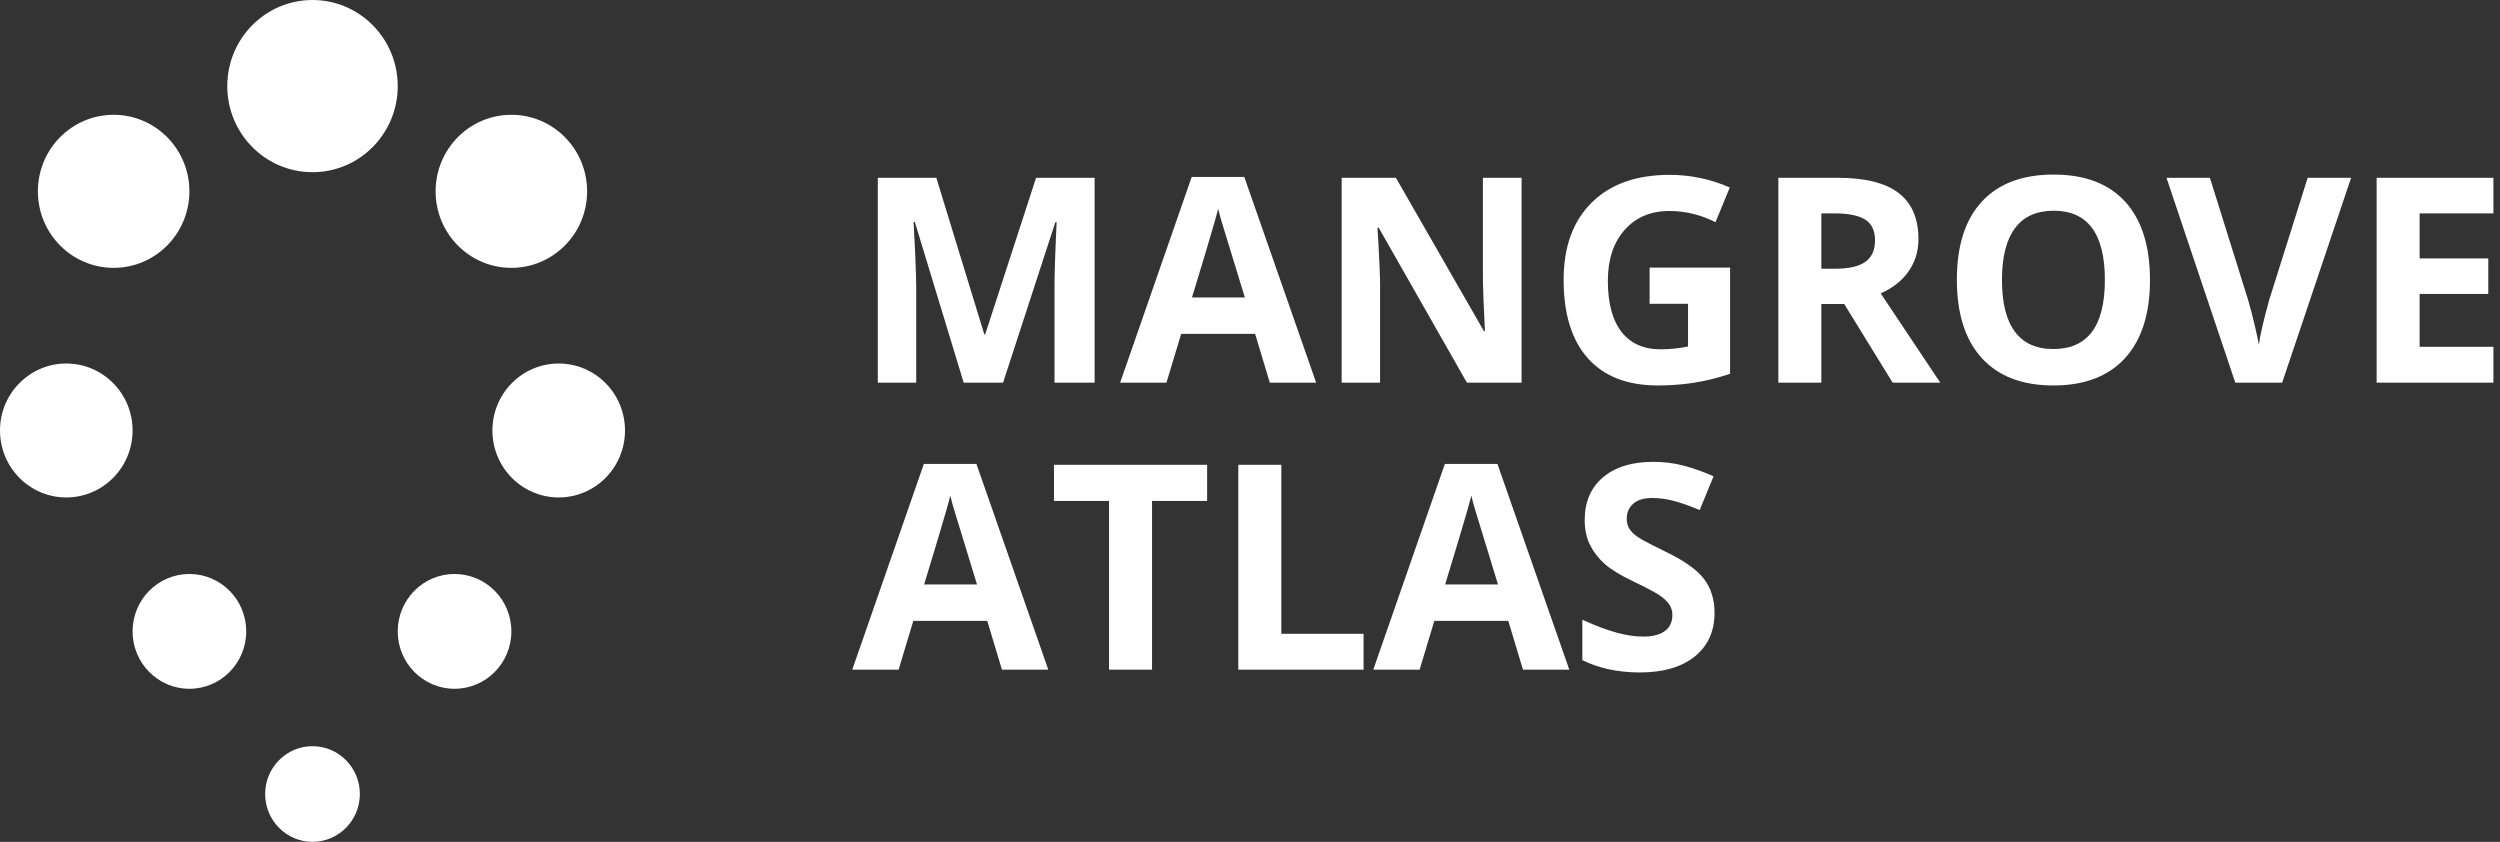 <svg width="98" height="33" viewBox="0 0 98 33" fill="none" xmlns="http://www.w3.org/2000/svg">
<rect x="0" y="0" width="98" height="33" fill="#333333" stroke="none"/>
<path fill-rule="evenodd" clip-rule="evenodd" d="M83.3 14.039C83.952 13.325 84.279 12.303 84.279 10.974C84.279 9.641 83.955 8.619 83.308 7.908C82.661 7.198 81.727 6.843 80.505 6.843C79.283 6.843 78.345 7.195 77.691 7.9C77.037 8.605 76.709 9.626 76.709 10.963C76.709 12.299 77.036 13.325 77.688 14.039C78.341 14.753 79.276 15.11 80.494 15.11C81.712 15.11 82.647 14.753 83.3 14.039ZM64.665 10.49H67.819V14.654C67.308 14.822 66.826 14.941 66.375 15.008C65.924 15.076 65.462 15.11 64.991 15.11C63.791 15.11 62.875 14.754 62.242 14.042C61.61 13.329 61.294 12.307 61.294 10.974C61.294 9.677 61.66 8.667 62.395 7.941C63.129 7.216 64.147 6.854 65.448 6.854C66.263 6.854 67.05 7.019 67.808 7.348L67.248 8.71C66.668 8.417 66.064 8.271 65.437 8.271C64.708 8.271 64.125 8.518 63.686 9.013C63.247 9.507 63.028 10.172 63.028 11.007C63.028 11.878 63.205 12.544 63.558 13.003C63.912 13.463 64.426 13.693 65.1 13.693C65.451 13.693 65.809 13.656 66.171 13.583V11.908H64.665V10.49ZM49.2 13.088L49.776 15H51.593L48.776 6.936H46.715L43.909 15H45.725L46.302 13.088H49.2ZM35.861 8.699L37.776 15H39.32L41.37 8.71H41.419C41.396 9.25 41.378 9.678 41.365 9.996L41.342 10.749C41.339 10.914 41.337 11.064 41.337 11.199V15H42.909V6.969H40.614L38.618 13.111H38.586L36.704 6.969H34.41V15H35.916V11.265C35.916 10.997 35.902 10.562 35.876 9.961L35.812 8.699H35.861ZM46.726 11.66H48.798L47.898 8.721L47.826 8.472C47.795 8.358 47.771 8.262 47.754 8.183L47.606 8.721C47.431 9.335 47.137 10.315 46.726 11.66ZM57.503 15H59.646V6.969H58.129V10.77C58.129 11.003 58.137 11.324 58.152 11.734L58.21 12.984H58.172L54.719 6.969H52.593V15H54.099V11.221C54.099 10.869 54.079 10.335 54.038 9.618L53.996 8.925H54.045L57.503 15ZM71.941 10.534H71.397V8.364H71.908C72.452 8.364 72.853 8.445 73.112 8.606C73.371 8.767 73.501 9.038 73.501 9.419C73.501 9.804 73.374 10.086 73.12 10.265C72.867 10.444 72.473 10.534 71.941 10.534ZM71.397 11.918V15H69.711V6.969H72.028C73.108 6.969 73.907 7.168 74.425 7.565C74.944 7.962 75.203 8.566 75.203 9.375C75.203 9.848 75.074 10.268 74.817 10.636C74.56 11.004 74.195 11.292 73.724 11.501L75.899 14.761C75.961 14.852 76.015 14.931 76.062 15H74.192L72.294 11.918H71.397ZM78.477 10.974C78.477 11.871 78.645 12.546 78.982 13.001C79.319 13.455 79.823 13.682 80.494 13.682C81.839 13.682 82.511 12.779 82.511 10.974C82.511 9.165 81.843 8.26 80.505 8.26C79.834 8.26 79.329 8.488 78.988 8.944C78.647 9.4 78.477 10.076 78.477 10.974ZM92.163 6.969H90.461L88.955 11.748C88.723 12.591 88.587 13.18 88.547 13.517C88.536 13.444 88.517 13.342 88.489 13.211L88.381 12.734C88.293 12.359 88.206 12.03 88.123 11.748L86.628 6.969H84.926L87.623 15H89.461L92.163 6.969ZM97.742 15H93.164V6.969H97.742V8.364H94.849V10.128H97.541V11.523H94.849V13.594H97.742V15ZM38.7 24.338L39.276 26.25H41.093L38.276 18.186H36.215L33.409 26.25H35.225L35.802 24.338H38.7ZM36.226 22.91H38.298L37.398 19.971L37.326 19.722C37.295 19.608 37.271 19.512 37.254 19.433L37.106 19.971C36.931 20.585 36.637 21.565 36.226 22.91ZM43.474 26.25H45.16V19.636H47.319V18.219H41.316V19.636H43.474V26.25ZM48.542 26.25V18.219H50.228V24.844H53.452V26.25H48.542ZM59.124 24.338L59.7 26.25H61.516L58.7 18.186H56.639L53.833 26.25H55.649L56.226 24.338H59.124ZM56.65 22.91H58.721L57.822 19.971L57.75 19.722C57.719 19.608 57.695 19.512 57.677 19.433L57.53 19.971C57.354 20.585 57.061 21.565 56.65 22.91ZM66.435 25.734C66.951 25.316 67.21 24.745 67.21 24.02C67.21 23.496 67.072 23.054 66.796 22.693C66.521 22.333 66.012 21.973 65.268 21.614L64.737 21.351C64.475 21.217 64.296 21.117 64.2 21.051C64.049 20.947 63.94 20.838 63.871 20.727C63.802 20.615 63.768 20.484 63.768 20.334C63.768 20.092 63.853 19.896 64.023 19.746C64.194 19.596 64.438 19.521 64.757 19.521C65.026 19.521 65.298 19.556 65.576 19.625C65.853 19.695 66.204 19.818 66.628 19.993L67.172 18.67C66.762 18.49 66.37 18.351 65.994 18.252C65.619 18.153 65.225 18.104 64.812 18.104C63.971 18.104 63.312 18.307 62.835 18.713C62.358 19.12 62.12 19.678 62.12 20.389C62.12 20.766 62.193 21.096 62.337 21.378C62.483 21.66 62.676 21.907 62.919 22.119C63.162 22.332 63.527 22.553 64.012 22.784L64.432 22.99C64.638 23.094 64.801 23.181 64.921 23.252L65.043 23.328C65.211 23.441 65.339 23.559 65.426 23.682C65.513 23.805 65.557 23.945 65.557 24.102C65.557 24.384 65.458 24.597 65.26 24.739C65.063 24.882 64.779 24.954 64.409 24.954C64.101 24.954 63.761 24.904 63.39 24.805C63.018 24.706 62.564 24.536 62.028 24.295V25.877C62.68 26.199 63.431 26.36 64.279 26.36C65.2 26.36 65.918 26.151 66.435 25.734Z" fill="white"/>
<path fill-rule="evenodd" clip-rule="evenodd" d="M12.25 6.75C14.095 6.75 15.591 5.239 15.591 3.375C15.591 1.511 14.095 0 12.25 0C10.405 0 8.909 1.511 8.909 3.375C8.909 5.239 10.405 6.75 12.25 6.75ZM12.25 33C13.275 33 14.106 32.16 14.106 31.125C14.106 30.09 13.275 29.25 12.25 29.25C11.225 29.25 10.394 30.09 10.394 31.125C10.394 32.16 11.225 33 12.25 33ZM7.424 7.5C7.424 9.157 6.095 10.5 4.455 10.5C2.814 10.5 1.485 9.157 1.485 7.5C1.485 5.843 2.814 4.5 4.455 4.5C6.095 4.5 7.424 5.843 7.424 7.5ZM2.598 19.5C4.034 19.5 5.197 18.325 5.197 16.875C5.197 15.425 4.034 14.25 2.598 14.25C1.163 14.25 0 15.425 0 16.875C0 18.325 1.163 19.5 2.598 19.5ZM9.652 24.75C9.652 25.993 8.654 27 7.424 27C6.194 27 5.197 25.993 5.197 24.75C5.197 23.507 6.194 22.5 7.424 22.5C8.654 22.5 9.652 23.507 9.652 24.75ZM17.818 27C19.048 27 20.046 25.993 20.046 24.75C20.046 23.507 19.048 22.5 17.818 22.5C16.588 22.5 15.591 23.507 15.591 24.75C15.591 25.993 16.588 27 17.818 27ZM23.015 7.5C23.015 9.157 21.686 10.5 20.046 10.5C18.405 10.5 17.076 9.157 17.076 7.5C17.076 5.843 18.405 4.5 20.046 4.5C21.686 4.5 23.015 5.843 23.015 7.5ZM21.901 19.5C23.337 19.5 24.5 18.325 24.5 16.875C24.5 15.425 23.337 14.25 21.901 14.25C20.466 14.25 19.303 15.425 19.303 16.875C19.303 18.325 20.466 19.5 21.901 19.5Z" fill="white"/>
</svg>
